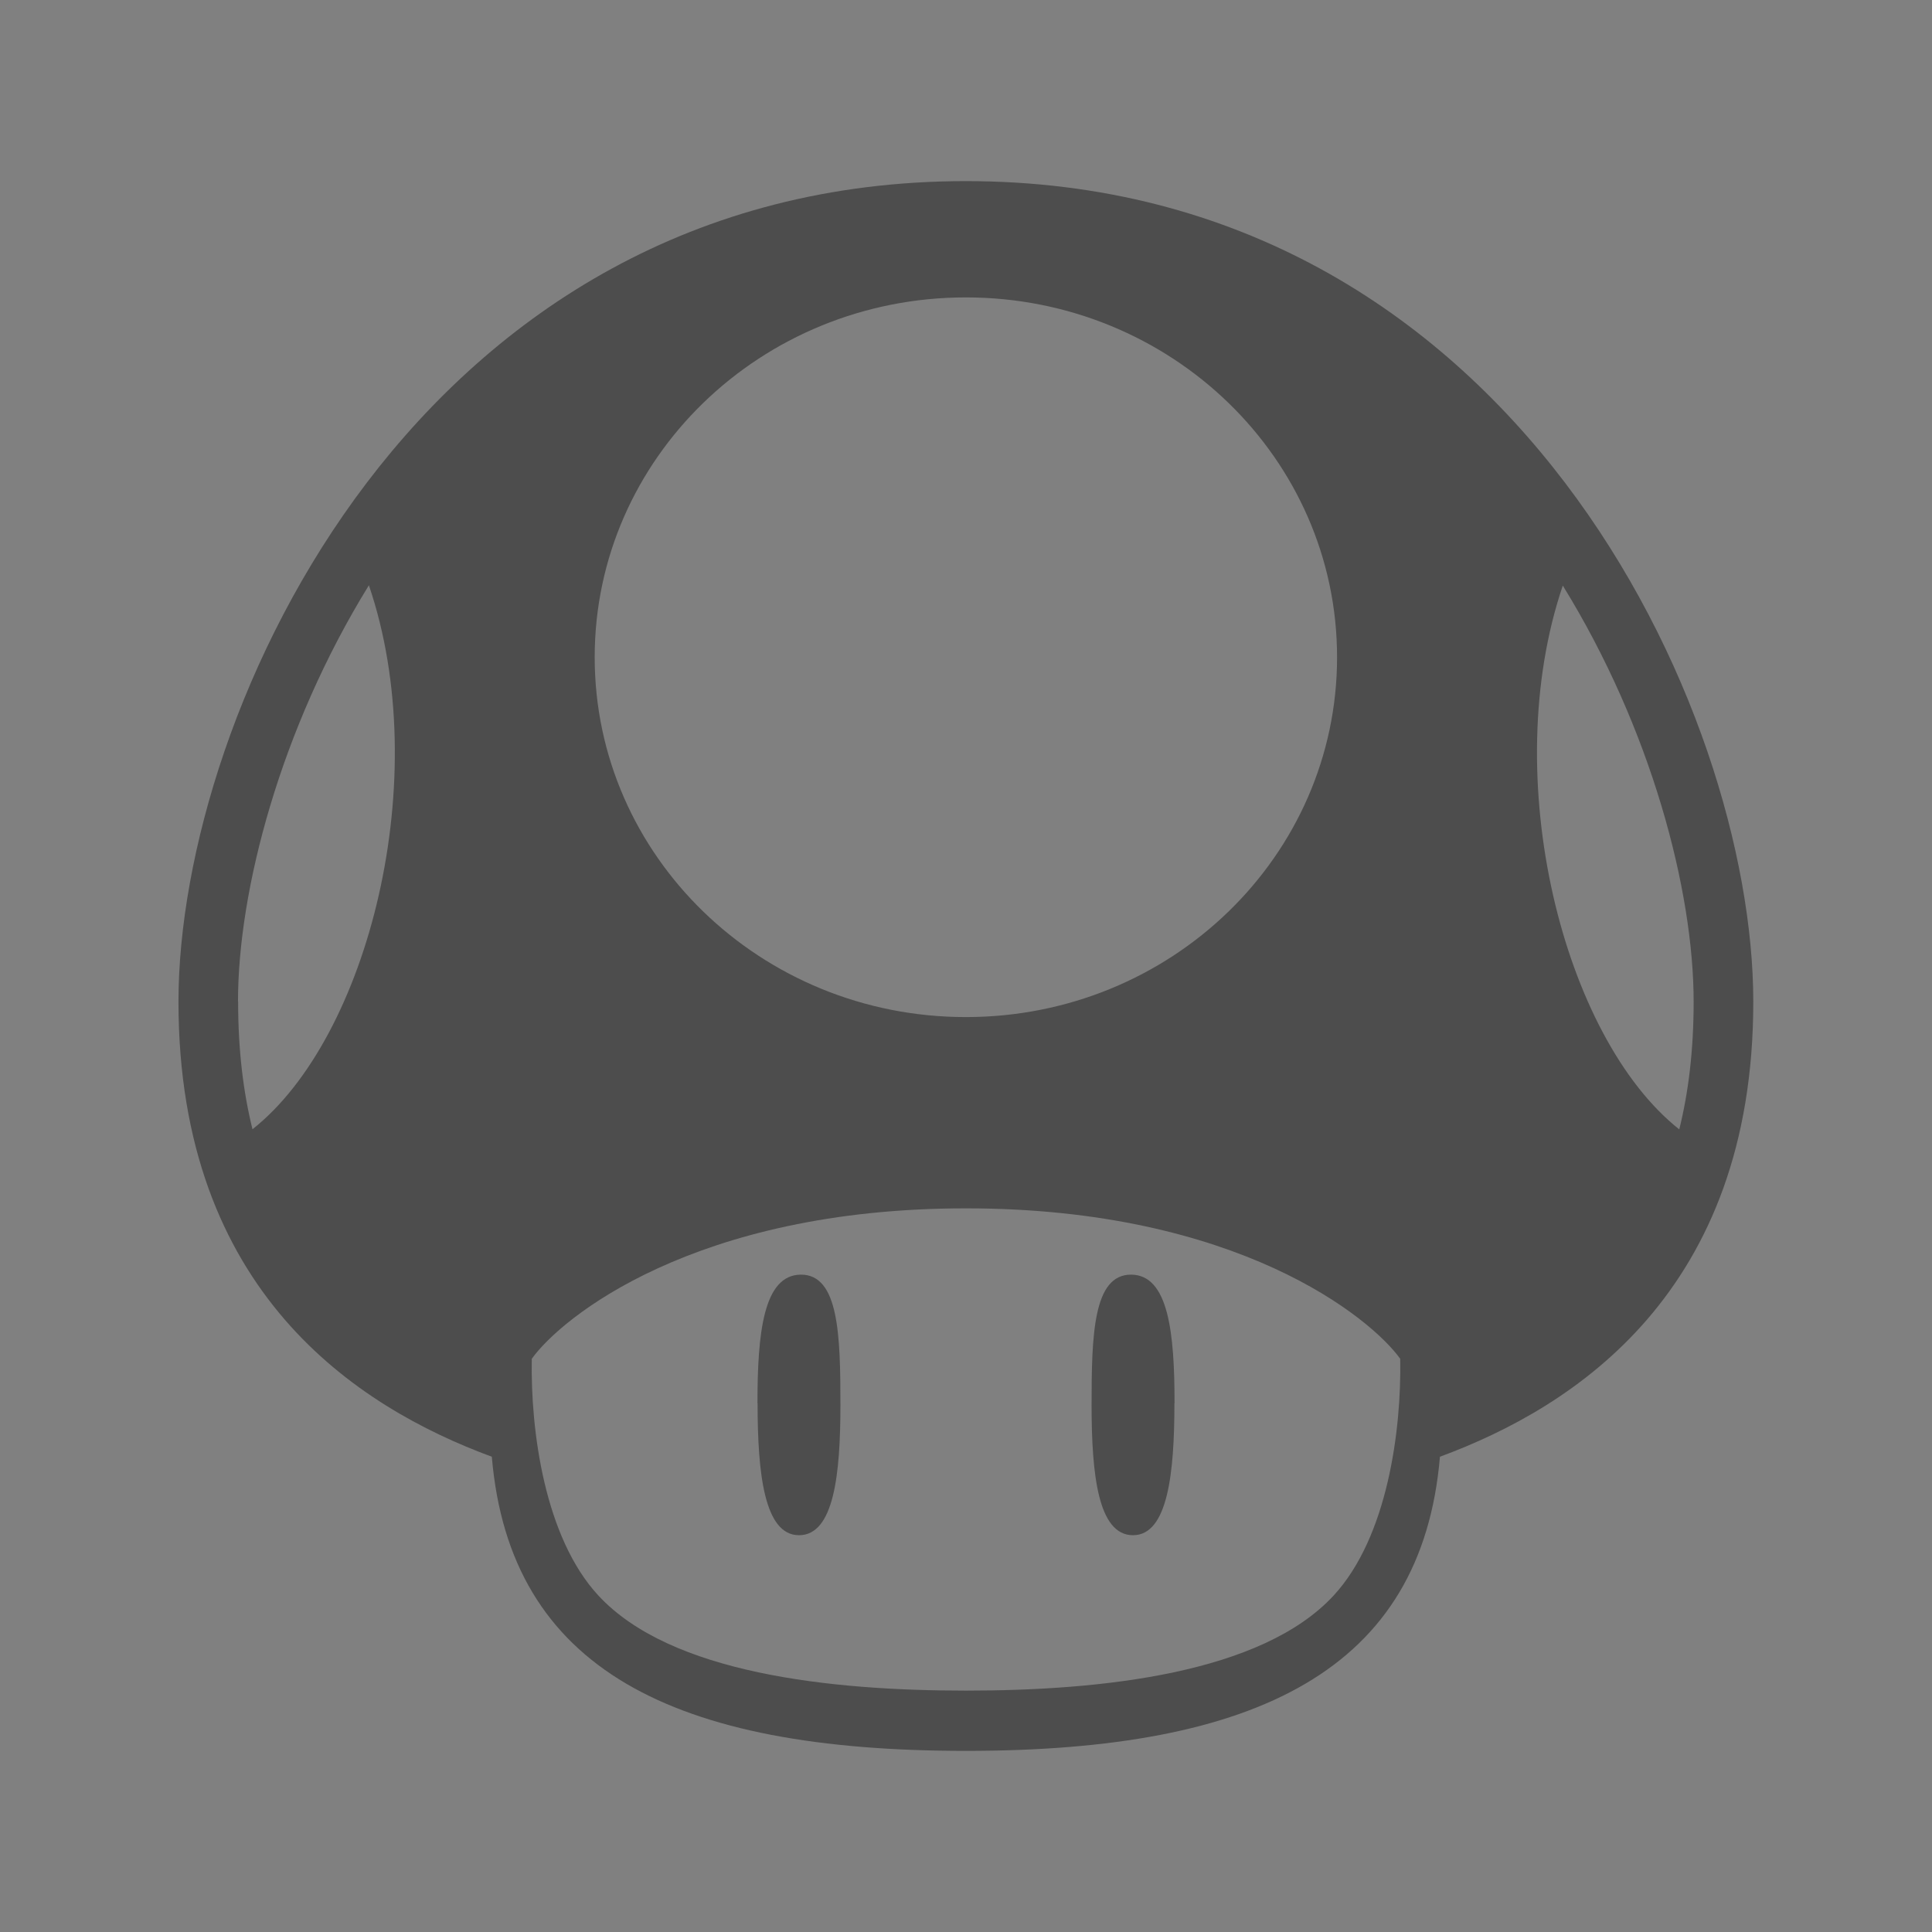 <?xml version="1.0" encoding="UTF-8" standalone="no"?>
<!-- Created with Inkscape (http://www.inkscape.org/) -->

<svg
   xmlns:dc="http://purl.org/dc/elements/1.1/"
   xmlns:cc="http://creativecommons.org/ns#"
   xmlns:rdf="http://www.w3.org/1999/02/22-rdf-syntax-ns#"
   xmlns:svg="http://www.w3.org/2000/svg"
   xmlns="http://www.w3.org/2000/svg"
   xmlns:sodipodi="http://sodipodi.sourceforge.net/DTD/sodipodi-0.dtd"
   xmlns:inkscape="http://www.inkscape.org/namespaces/inkscape"
   width="16"
   height="16"
   id="svg2"
   version="1.1"
   inkscape:version="0.91 r13725"
   viewBox="0 0 16 16"
   sodipodi:docname="application-x-nes-rom.svg">
  <rect x="0" y="0" width="16" height="16" fill="#808080" stroke="none"/>
  <defs
     id="defs4">
    <linearGradient
       id="linearGradient4422">
      <stop
         id="stop4424"
         offset="0"
         style="stop-color:#ff721a;stop-opacity:1" />
      <stop
         id="stop4426"
         offset="1"
         style="stop-color:#fbb521;stop-opacity:1" />
    </linearGradient>
  </defs>
  <sodipodi:namedview
     id="base"
     pagecolor="#9c9c9c"
     bordercolor="#666666"
     borderopacity="1.0"
     inkscape:pageopacity="0"
     inkscape:pageshadow="2"
     inkscape:zoom="11.2"
     inkscape:cx="-1.0357143"
     inkscape:cy="13.042543"
     inkscape:document-units="px"
     inkscape:current-layer="layer1-3"
     showgrid="false"
     inkscape:showpageshadow="false"
     borderlayer="true"
     inkscape:window-width="1366"
     inkscape:window-height="685"
     inkscape:window-x="0"
     inkscape:window-y="0"
     inkscape:window-maximized="1"
     units="px"
     inkscape:snap-bbox="true"
     inkscape:object-nodes="true">
    <inkscape:grid
       type="xygrid"
       id="grid4101" />
    <sodipodi:guide
       position="2,14"
       orientation="12,0"
       id="guide4071" />
    <sodipodi:guide
       position="2,2"
       orientation="0,12"
       id="guide4073" />
    <sodipodi:guide
       position="14,2"
       orientation="-12,0"
       id="guide4075" />
    <sodipodi:guide
       position="14,14"
       orientation="0,-12"
       id="guide4077" />
  </sodipodi:namedview>
  <g
     inkscape:label="Capa 1"
     inkscape:groupmode="layer"
     id="layer1"
     transform="translate(0,-1036.362)">
    <g
       transform="translate(-412.883,512.004)"
       id="layer1-4"
       inkscape:label="Capa 1">
      <g
         style="fill:#ffffff;fill-opacity:1"
         inkscape:label="Capa 1"
         id="layer1-7"
         transform="translate(392.571,-514.564)" />
      <g
         transform="translate(341.797,500.252)"
         id="g4240">
        <rect
           style="opacity:1;fill:#ffffff;fill-opacity:0.41;stroke:none"
           id="rect4236-8"
           width="44"
           height="1"
           x="10"
           y="3" />
        <g
           transform="translate(-392.988,-511.278)"
           id="layer1-1"
           inkscape:label="Capa 1"
           inkscape:transform-center-x="5.4653607"
           inkscape:transform-center-y="-9.4924686">
          <g
             transform="translate(0.42,0.035)"
             inkscape:label="Capa 1"
             id="layer1-3">
            <path
               d="m 471.654,549.35 c 1.123,0 2.448,-0.141 3.045,-0.788 0.445,-0.482 0.562,-1.367 0.551,-1.96 -0.241,-0.337 -1.344,-1.246 -3.596,-1.246 -2.252,0 -3.356,0.909 -3.596,1.246 -0.011,0.594 0.106,1.479 0.551,1.96 0.598,0.647 1.922,0.788 3.045,0.788 z m -1.726,-2.38 c 0,0.576 0.054,1.093 0.343,1.093 0.289,0 0.343,-0.502 0.343,-1.079 0,-0.576 -0.013,-1.079 -0.326,-1.079 -0.313,0 -0.361,0.488 -0.361,1.065 z m 3.452,0 c 0,0.576 -0.054,1.093 -0.343,1.093 -0.289,0 -0.343,-0.502 -0.343,-1.079 0,-0.576 0.013,-1.079 0.326,-1.079 0.313,0 0.361,0.488 0.361,1.065 z m -7.754,-3.326 c 0,0.402 0.043,0.751 0.119,1.057 0.961,-0.759 1.507,-2.912 0.964,-4.505 -0.733,1.188 -1.084,2.528 -1.084,3.447 z m 2.101,3.769 c -1.117,-0.412 -2.595,-1.365 -2.595,-3.768 0,-2.403 1.987,-6.796 6.521,-6.796 4.534,0 6.521,4.392 6.521,6.796 0,2.403 -1.478,3.356 -2.595,3.768 -0.15,1.765 -1.513,2.436 -3.926,2.436 -2.414,0 -3.776,-0.671 -3.926,-2.436 z m 8.87,-7.216 c -0.542,1.592 0.004,3.746 0.964,4.505 0.076,-0.306 0.119,-0.655 0.119,-1.057 0,-0.92 -0.35,-2.259 -1.084,-3.447 z m -4.944,-2.385 c -1.698,0 -3.074,1.334 -3.074,2.98 0,1.646 1.376,2.98 3.074,2.98 1.698,0 3.074,-1.334 3.074,-2.98 0,-1.646 -1.376,-2.98 -3.074,-2.98 z"
               style="opacity:1;fill:#4d4d4d;fill-opacity:1;stroke:none"
               id="mainsymbolpath"
               inkscape:connector-curvature="0" />
          </g>
        </g>
      </g>
    </g>
  </g>
</svg>
